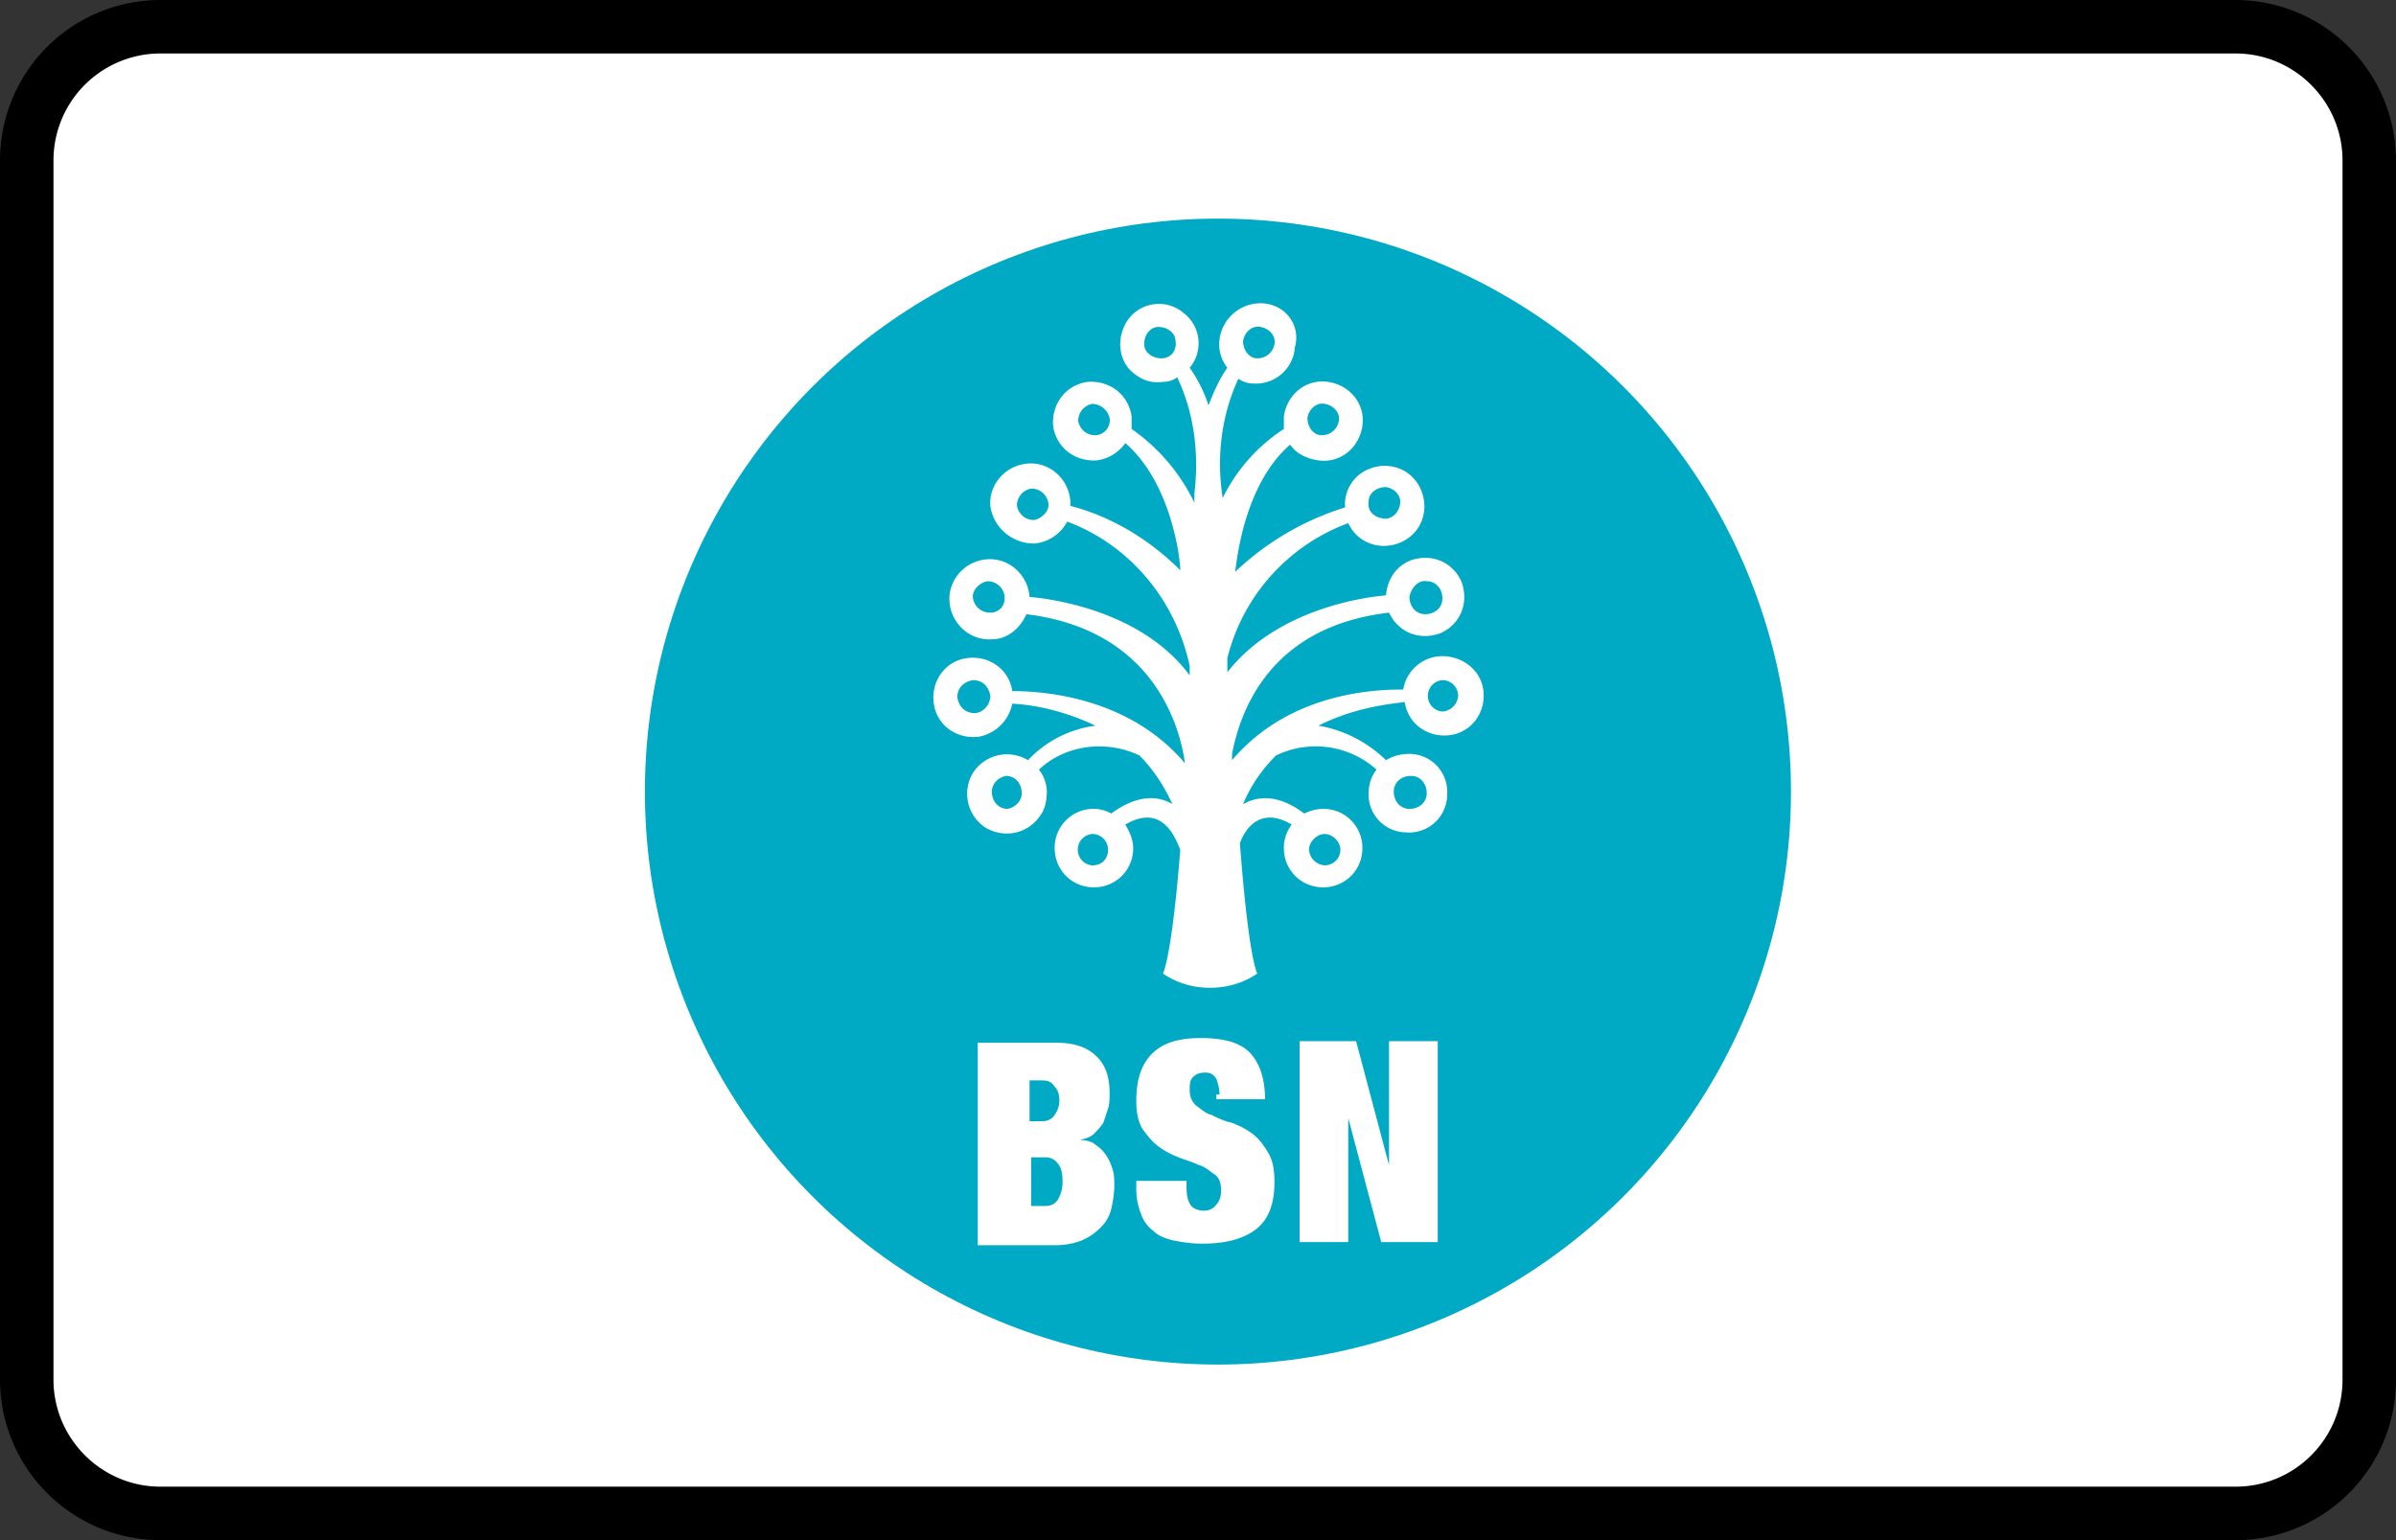 <?xml version="1.0" encoding="UTF-8"?><svg width="56" height="36" viewBox="0 0 56 36" xmlns="http://www.w3.org/2000/svg"><rect x="0" y="0" width="56" height="36" fill="#333333" stroke="none"/><g fill="none" fill-rule="evenodd"><path d="M0 3.75A3.749 3.749 0 013.75 0h48.5A3.756 3.756 0 0156 3.75v28.5A3.749 3.749 0 0152.25 36H3.75A3.756 3.756 0 010 32.25V3.75z" fill="#000" fill-rule="nonzero"/><path d="M1.25 3.75v28.5c0 1.375 1.123 2.5 2.5 2.5h48.5c1.382 0 2.5-1.118 2.5-2.5V3.75c0-1.375-1.123-2.5-2.5-2.5H3.75a2.499 2.499 0 00-2.5 2.5z" fill="#FFF"/><g transform="translate(15 5)" fill-rule="nonzero"><circle fill="#00AAC4" cx="13.466" cy="13.503" r="13.393"/><path d="M17.833 11.411c.073.514.55.844 1.064.771.513-.073.844-.55.77-1.064-.073-.514-.587-.844-1.1-.77a.935.935 0 00-.771.77c-.477 0-2.605 0-4 1.651v-.147c.184-.954.844-2.972 3.67-3.302.22.477.734.66 1.21.477.478-.22.661-.734.478-1.21-.22-.478-.734-.661-1.211-.478-.33.147-.514.44-.55.807-.441.037-2.532.294-3.707 1.798v-.33a4.529 4.529 0 012.826-3.156c.22.477.77.66 1.247.44.477-.22.66-.77.44-1.247-.22-.477-.77-.66-1.247-.44a.89.89 0 00-.514.88 6.513 6.513 0 00-2.568 1.505c.037-.294.22-2.055 1.284-2.972.147.22.404.33.66.367.514.073.955-.294 1.028-.807.073-.514-.294-.955-.807-1.028-.514-.073-.954.294-1.028.807v.294a4.05 4.05 0 00-1.43 1.614c-.147-.954-.037-1.908.366-2.788.11.073.22.11.33.11a.912.912 0 00.991-.844c.147-.514-.22-.99-.734-1.028a.968.968 0 00-1.027.844.874.874 0 00.183.66c-.183.258-.33.588-.44.882a3.298 3.298 0 00-.44-.881.89.89 0 00-.147-1.284.89.89 0 00-1.284.146c-.294.404-.257.991.146 1.285.184.146.404.22.661.183.11 0 .257-.037.33-.11.404.844.514 1.798.404 2.715v.22a4.456 4.456 0 00-1.468-1.724v-.294c-.073-.513-.514-.844-1.027-.807-.514.073-.844.514-.808 1.028.074.513.514.843 1.028.807a.974.974 0 00.66-.404c1.064.917 1.285 2.679 1.285 2.972-.698-.697-1.578-1.247-2.569-1.504v-.11c-.037-.514-.477-.918-.99-.88-.514.036-.918.476-.881.99.073.514.513.88 1.027.88a.965.965 0 00.77-.513c1.468.55 2.532 1.834 2.863 3.375v.22c-1.138-1.54-3.303-1.797-3.743-1.834-.037-.514-.477-.917-.99-.88-.514.036-.918.476-.881.99.036.514.477.917.99.88.367 0 .66-.256.808-.586 3.008.367 3.596 2.678 3.706 3.485-1.395-1.65-3.56-1.687-4.037-1.687-.073-.514-.55-.844-1.064-.771-.513.073-.844.55-.77 1.064.073.514.55.844 1.064.77a.98.98 0 00.77-.77c.66.037 1.321.22 1.945.514a2.63 2.63 0 00-1.578.807.946.946 0 00-1.284.294.946.946 0 00.294 1.284c.44.257.99.147 1.284-.294.11-.146.147-.367.147-.55a.877.877 0 00-.184-.514c.624-.587 1.578-.697 2.349-.33.33.33.587.734.77 1.137-.55-.33-1.137 0-1.43.22a.836.836 0 00-.405-.11.908.908 0 00-.917.918c0 .514.404.917.917.917a.908.908 0 00.918-.917c0-.184-.074-.367-.184-.55.881-.514 1.174.33 1.285.587-.11 1.394-.257 2.531-.404 2.898.33.22.697.33 1.1.33.404 0 .771-.11 1.102-.33-.147-.367-.294-1.578-.404-3.045.11-.33.477-.88 1.21-.44a.901.901 0 00-.183.55c0 .514.404.917.918.917a.908.908 0 00.917-.917.908.908 0 00-.917-.917.977.977 0 00-.44.11c-.294-.22-.845-.55-1.432-.22.184-.44.44-.808.77-1.138a2.133 2.133 0 012.35.33.877.877 0 00-.184.514.887.887 0 00.88.954.887.887 0 00.954-.88.887.887 0 00-.88-.955c-.184 0-.367.037-.55.147a2.97 2.97 0 00-1.578-.807c.66-.33 1.32-.477 2.018-.55zm.88-.513c.22 0 .367.183.367.367a.395.395 0 01-.367.367.368.368 0 010-.734zm-.367-2.312c.22 0 .367.184.367.404 0 .22-.183.367-.403.367-.22 0-.367-.184-.367-.404.036-.22.22-.404.403-.367zm-.954-2.201c.22.036.367.22.33.403-.036.22-.22.367-.403.33-.22-.036-.367-.183-.33-.403 0-.184.183-.33.403-.33zM15.558 4.77c.036-.22.22-.367.403-.33.22.037.367.22.33.403a.4.4 0 01-.403.33c-.184 0-.33-.183-.33-.403zm-1.505-1.798c.037-.22.22-.367.404-.33.22.037.367.22.33.403a.4.4 0 01-.403.33c-.184 0-.33-.183-.33-.403zm-1.908.404c-.22 0-.403-.147-.403-.33 0-.22.146-.404.33-.404.22 0 .403.147.403.33.037.22-.11.404-.33.404zm-1.54 1.798a.4.4 0 01-.404-.33.4.4 0 01.33-.404.43.43 0 01.403.33.35.35 0 01-.33.404zM9.172 7.155a.4.4 0 01-.403-.33.4.4 0 01.33-.404.4.4 0 01.403.33c.037.184-.146.367-.33.404zM8.146 9.32a.4.4 0 01-.404-.33c-.037-.184.147-.367.33-.404a.4.4 0 01.404.33c.037.22-.11.404-.33.404zm-.367 2.348c-.22 0-.367-.147-.404-.367 0-.22.147-.367.367-.403.22 0 .367.146.404.367 0 .22-.184.403-.367.403zm2.752 3.56a.368.368 0 010-.734c.22 0 .367.183.367.367 0 .22-.147.366-.367.366zm5.797-.367c0 .22-.183.366-.367.366a.395.395 0 01-.367-.366c0-.184.184-.367.367-.367.184 0 .367.183.367.367zm-3.522-6.312l.073.037-.073-.037zm-4.257 5.358c-.22 0-.367-.184-.367-.404 0-.184.147-.33.33-.367.22 0 .368.183.368.404 0 .183-.147.33-.33.367zm9.43-.771c.22 0 .367.183.367.404 0 .22-.183.367-.403.367-.22 0-.367-.184-.367-.404 0-.22.183-.367.403-.367zM9.687 19.374c.44 0 .734.11.954.33.22.22.293.514.293.844 0 .11 0 .257-.036.367l-.11.33c-.074.11-.147.183-.22.257-.074.073-.184.11-.33.147.146 0 .293.036.366.11.11.073.184.146.257.257.073.11.11.22.147.33.036.11.036.257.036.367 0 .183-.036.403-.073.55a.88.88 0 01-.257.44c-.11.11-.257.22-.44.294-.184.073-.404.11-.624.11H7.852v-4.733h1.835zm-.33 1.834c.11 0 .22-.036.293-.146.074-.11.11-.22.11-.33 0-.147-.036-.258-.11-.33-.073-.111-.147-.148-.293-.148h-.294v.954h.294zm.073 1.982c.11 0 .22-.037.294-.147a.783.783 0 00.11-.44c0-.184-.037-.33-.11-.404a.334.334 0 00-.294-.147H9.1v1.138h.33zM13.503 20.585c0-.147-.037-.257-.073-.367-.074-.11-.147-.147-.257-.147-.147 0-.22.037-.294.11-.073.073-.073.183-.073.293 0 .147.036.257.146.367.11.074.22.184.367.22.147.074.294.147.477.184.184.073.33.147.477.257.147.11.257.257.367.44.11.184.147.404.147.697 0 .514-.147.881-.44 1.101-.294.22-.697.33-1.248.33-.257 0-.477-.036-.66-.073-.184-.037-.367-.11-.477-.22a.829.829 0 01-.294-.404 1.581 1.581 0 01-.11-.624v-.146h1.174v.146c0 .22.037.33.11.44.074.074.184.11.294.11.11 0 .22-.036.294-.146.073-.073.11-.183.11-.33 0-.147-.037-.294-.147-.367-.11-.073-.22-.184-.367-.22-.147-.074-.294-.11-.477-.184a1.977 1.977 0 01-.477-.257c-.147-.11-.257-.256-.367-.403-.11-.184-.147-.404-.147-.66 0-.478.11-.845.367-1.101.257-.257.624-.367 1.138-.367.55 0 .917.11 1.137.33.22.22.367.587.367 1.1H13.43v-.11h.073zM16.695 19.337l.77 2.899v-2.899h1.138v4.697h-1.32l-.771-2.899v2.899h-1.138v-4.697z" fill="#FFF"/></g></g></svg>